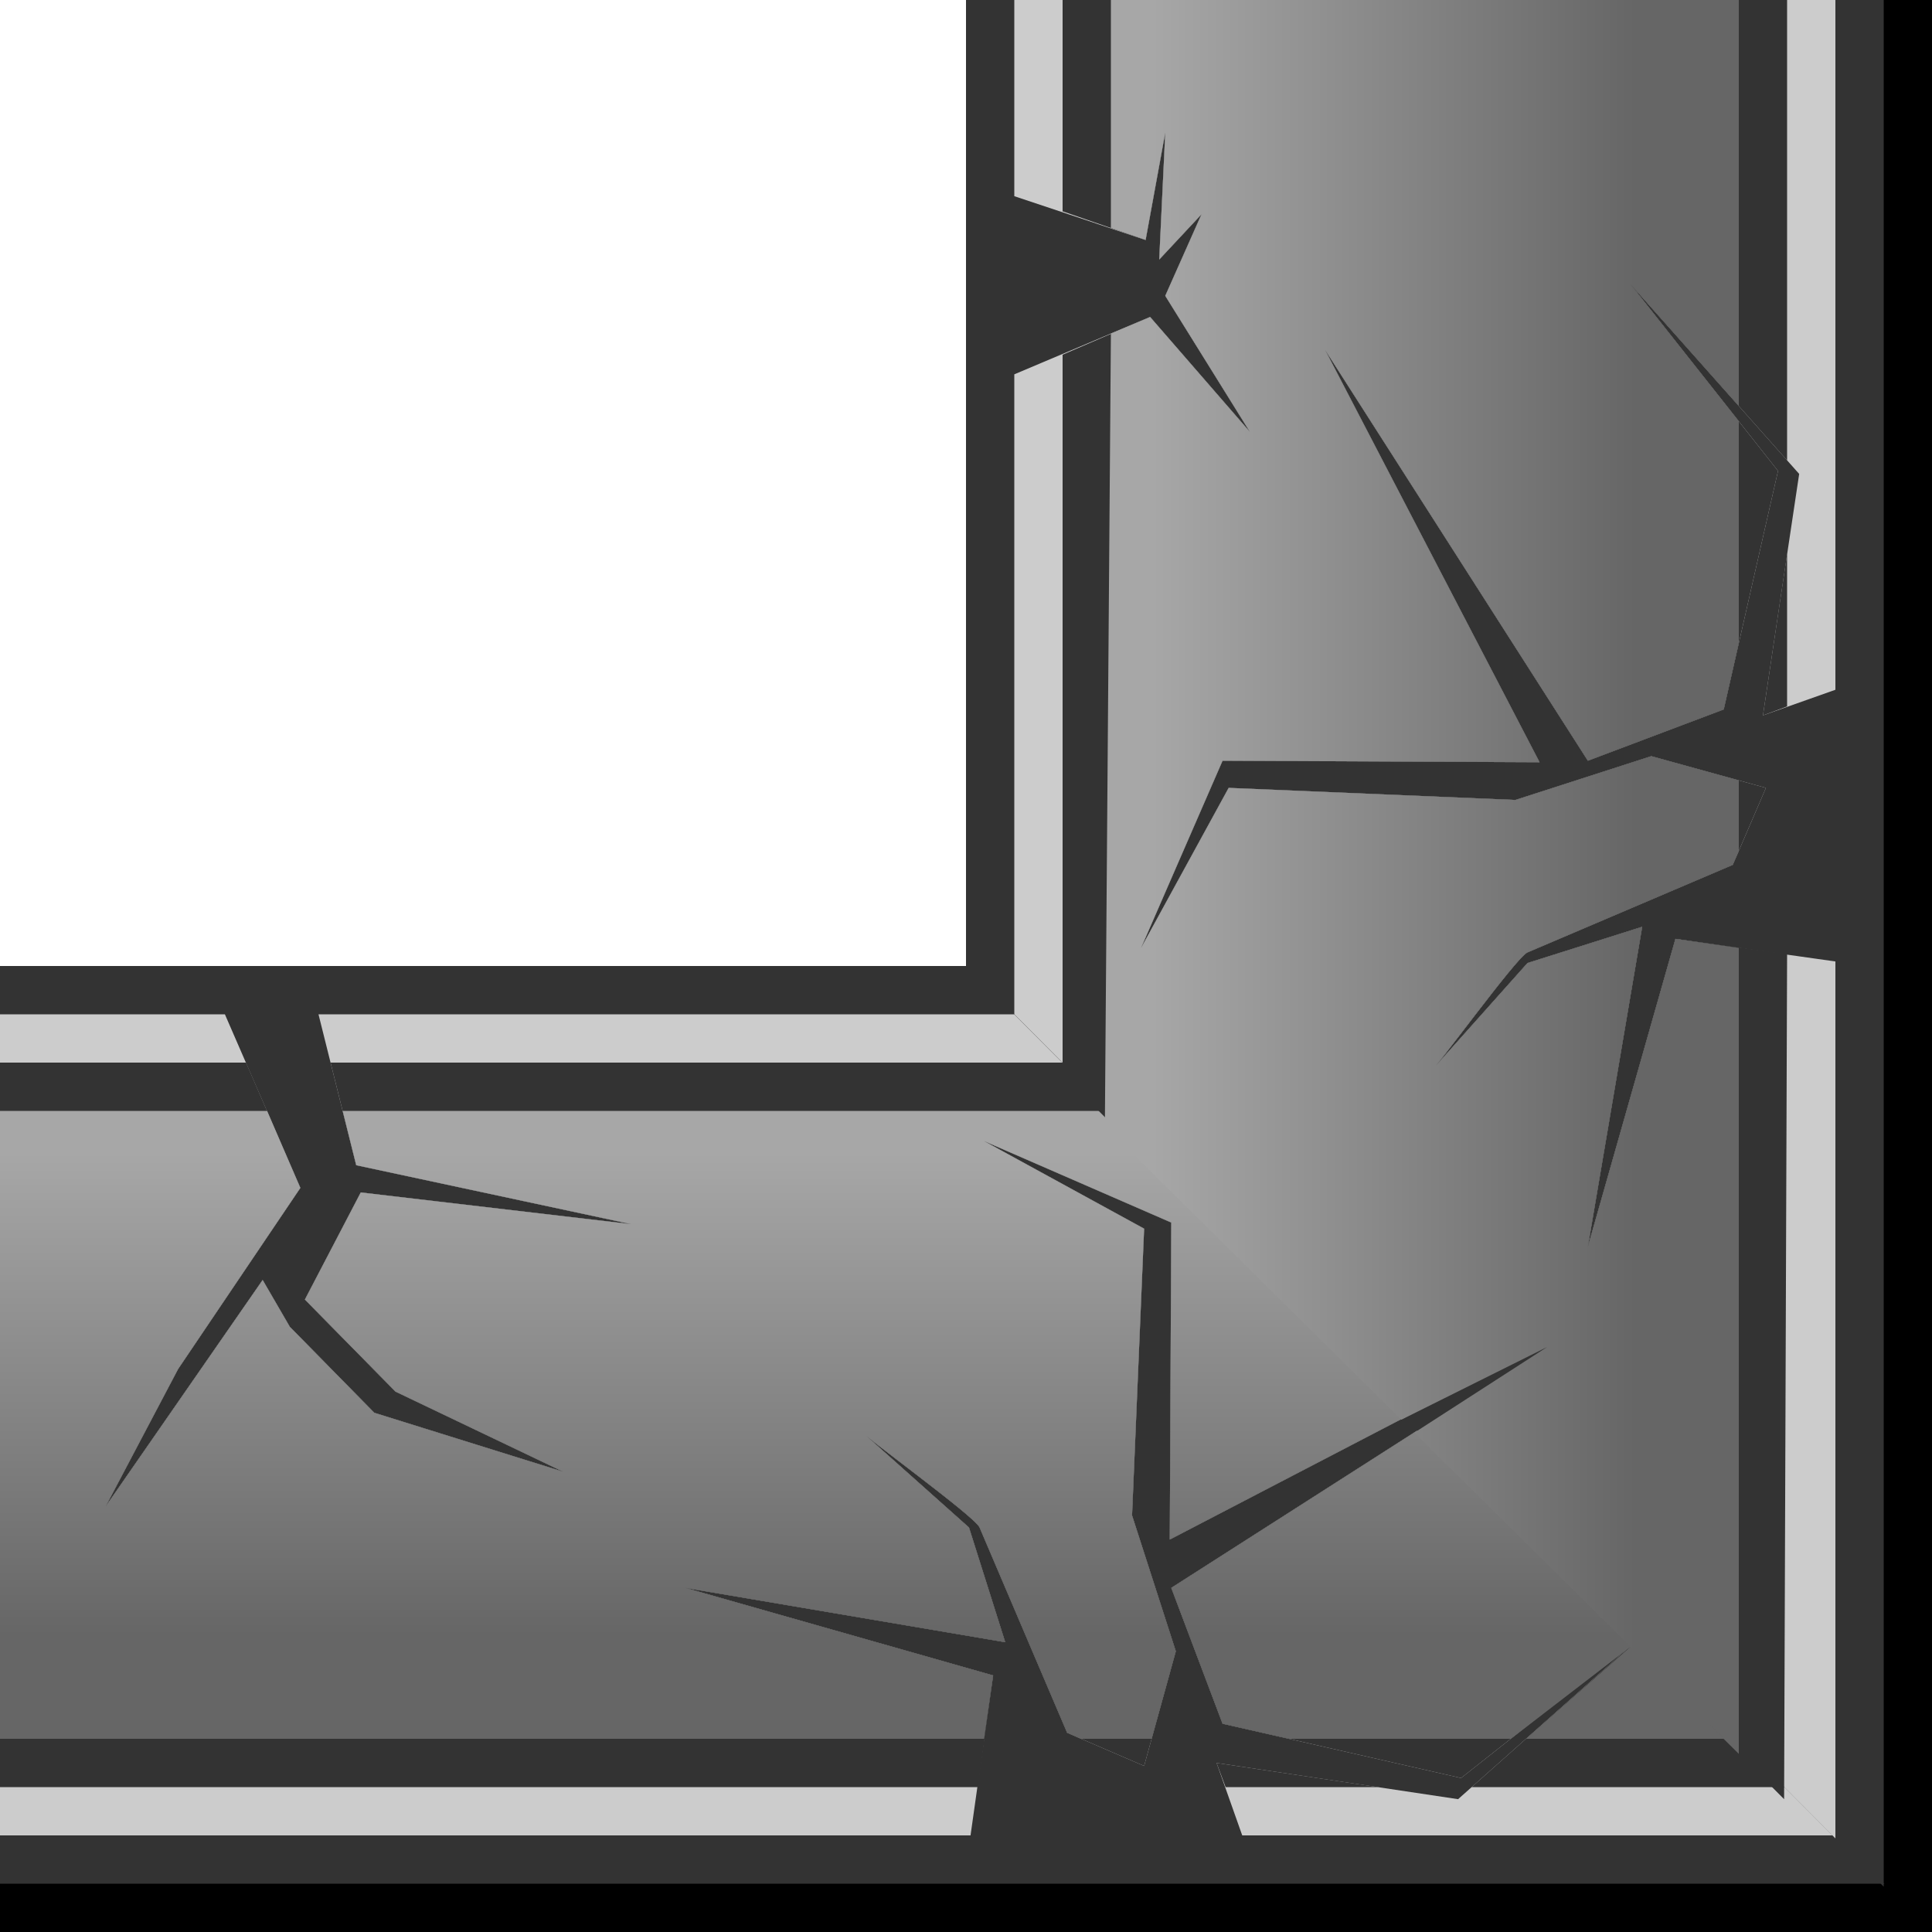 <?xml version="1.0" encoding="UTF-8" standalone="no"?>
<!-- Created with Inkscape (http://www.inkscape.org/) -->
<svg
   xmlns:dc="http://purl.org/dc/elements/1.1/"
   xmlns:cc="http://web.resource.org/cc/"
   xmlns:rdf="http://www.w3.org/1999/02/22-rdf-syntax-ns#"
   xmlns:svg="http://www.w3.org/2000/svg"
   xmlns="http://www.w3.org/2000/svg"
   xmlns:xlink="http://www.w3.org/1999/xlink"
   xmlns:sodipodi="http://sodipodi.sourceforge.net/DTD/sodipodi-0.dtd"
   xmlns:inkscape="http://www.inkscape.org/namespaces/inkscape"
   width="40"
   height="40"
   id="svg2"
   sodipodi:version="0.32"
   inkscape:version="0.45.1"
   version="1.0"
   sodipodi:docbase="/home/nicu/public_html/pictures/games/borders/dark_border"
   sodipodi:docname="dark_bottom_right.svg"
   inkscape:output_extension="org.inkscape.output.svg.inkscape">
  <defs
     id="defs4">
    <linearGradient
       id="linearGradient2166">
      <stop
         style="stop-color:#666666;stop-opacity:1;"
         offset="0"
         id="stop2168" />
      <stop
         style="stop-color:#a7a7a7;stop-opacity:1;"
         offset="1"
         id="stop2170" />
    </linearGradient>
    <linearGradient
       inkscape:collect="always"
       xlink:href="#linearGradient2166"
       id="linearGradient2258"
       gradientUnits="userSpaceOnUse"
       gradientTransform="matrix(1,0,0,0.765,0,2.235)"
       x1="21.345"
       y1="15.212"
       x2="21.345"
       y2="2.115" />
    <linearGradient
       y2="2.591"
       x2="21.492"
       y1="15.163"
       x1="21.492"
       gradientTransform="matrix(1,0,0,0.765,0,2.235)"
       gradientUnits="userSpaceOnUse"
       id="linearGradient2215"
       xlink:href="#linearGradient2166"
       inkscape:collect="always" />
    <linearGradient
       inkscape:collect="always"
       xlink:href="#linearGradient2166"
       id="linearGradient2230"
       gradientUnits="userSpaceOnUse"
       gradientTransform="matrix(1,0,0,0.765,0,2.235)"
       x1="17.236"
       y1="3.054"
       x2="17.236"
       y2="16.847" />
    <linearGradient
       inkscape:collect="always"
       xlink:href="#linearGradient2166"
       id="linearGradient2232"
       gradientUnits="userSpaceOnUse"
       gradientTransform="matrix(1,0,0,0.765,0,2.235)"
       x1="17.236"
       y1="3.054"
       x2="17.236"
       y2="16.847" />
    <linearGradient
       inkscape:collect="always"
       xlink:href="#linearGradient2166"
       id="linearGradient2271"
       gradientUnits="userSpaceOnUse"
       gradientTransform="matrix(1,0,0,0.765,0,2.235)"
       x1="21.345"
       y1="15.212"
       x2="21.345"
       y2="2.115" />
  </defs>
  <sodipodi:namedview
     id="base"
     pagecolor="#ffffff"
     bordercolor="#666666"
     borderopacity="1.0"
     gridtolerance="10000"
     guidetolerance="10"
     objecttolerance="10"
     inkscape:pageopacity="0.0"
     inkscape:pageshadow="2"
     inkscape:zoom="1"
     inkscape:cx="32.459291"
     inkscape:cy="6.0907287"
     inkscape:document-units="px"
     inkscape:current-layer="layer1"
     width="40px"
     height="40px"
     inkscape:window-width="1256"
     inkscape:window-height="971"
     inkscape:window-x="383"
     inkscape:window-y="69" />
  <g
     inkscape:label="Layer 1"
     inkscape:groupmode="layer"
     id="layer1">
    <g
       id="g4839"
       transform="translate(0,20)">
      <rect
         y="-3.6177658e-15"
         x="0"
         height="20"
         width="40"
         id="rect2160"
         style="fill:#000000;fill-opacity:1;stroke:none;stroke-width:2;stroke-miterlimit:4;stroke-dasharray:none;stroke-opacity:1" />
      <rect
         style="fill:#333333;fill-opacity:1;stroke:none;stroke-width:2;stroke-miterlimit:4;stroke-dasharray:none;stroke-opacity:1"
         id="rect2176"
         width="40"
         height="19"
         x="0"
         y="2.8865799e-15" />
      <path
         id="rect2162"
         d="M 0,1 L 0,18 L 20.094,18 L 20.562,14.688 L 14.188,12.875 L 20.812,14 L 20.062,11.625 L 17.75,9.562 C 17.812,9.688 20.184,11.395 20.281,11.625 L 22.094,15.875 L 23.688,16.562 L 24.344,14.188 L 23.438,11.375 L 23.688,5.438 L 20.375,3.625 L 24.25,5.312 L 24.219,11.875 L 32.75,7.438 L 24.25,12.875 L 25.312,15.688 L 30.25,16.812 L 34.125,13.75 L 30.188,17.25 L 25.188,16.5 L 25.719,18 L 40,18 L 40,1 L 35.938,1 L 35.031,3.719 L 37.25,4.125 L 34.625,4 L 35.562,4.875 L 33.875,4.125 L 31.062,5.875 L 33.438,3.812 L 32.25,1 L 6.594,1 L 7.375,4.125 L 13.062,5.344 L 7.469,4.688 L 6.312,6.906 L 8.188,8.812 L 11.656,10.469 L 7.75,9.25 L 6,7.469 L 5.438,6.5 L 2.188,11.188 L 3.688,8.344 L 6.219,4.594 L 4.656,1 L 0,1 z "
         style="fill:#cccccc;fill-opacity:1;stroke:none;stroke-width:2;stroke-miterlimit:4;stroke-dasharray:none;stroke-opacity:1" />
      <path
         id="rect2174"
         d="M 0,2 L 0,17 L 20.25,17 L 20.562,14.688 L 14.188,12.875 L 20.812,14 L 20.062,11.625 L 17.75,9.562 C 17.812,9.688 20.184,11.395 20.281,11.625 L 22.094,15.875 L 23.688,16.562 L 24.344,14.188 L 23.438,11.375 L 23.688,5.438 L 20.375,3.625 L 24.25,5.312 L 24.219,11.875 L 32.75,7.438 L 24.25,12.875 L 25.312,15.688 L 30.25,16.812 L 34.125,13.75 L 30.469,17 L 40,17 L 40,2 L 35.625,2 L 35.031,3.719 L 37.25,4.125 L 34.625,4 L 35.562,4.875 L 33.875,4.125 L 31.062,5.875 L 33.438,3.812 L 32.656,2 L 6.844,2 L 7.375,4.125 L 13.062,5.344 L 7.469,4.688 L 6.312,6.906 L 8.188,8.812 L 11.656,10.469 L 7.75,9.25 L 6,7.469 L 5.438,6.5 L 2.188,11.188 L 3.688,8.344 L 6.219,4.594 L 5.094,2 L 0,2 z M 25.188,16.5 L 25.375,17 L 28.531,17 L 25.188,16.5 z "
         style="fill:#333333;fill-opacity:1;stroke:none;stroke-width:2;stroke-miterlimit:4;stroke-dasharray:none;stroke-opacity:1" />
      <path
         id="rect2164"
         d="M 0,3 L 0,16 L 20.375,16 L 20.562,14.688 L 14.188,12.875 L 20.812,14 L 20.062,11.625 L 17.75,9.562 C 17.812,9.688 20.184,11.395 20.281,11.625 L 22.094,15.875 L 22.375,16 L 23.844,16 L 24.344,14.188 L 23.438,11.375 L 23.688,5.438 L 20.375,3.625 L 24.25,5.312 L 24.219,11.875 L 32.75,7.438 L 24.25,12.875 L 25.312,15.688 L 26.688,16 L 31.281,16 L 33.758,14.094 L 31.594,16 L 40,16 L 40,3 L 35.281,3 L 35.031,3.719 L 37.25,4.125 L 34.625,4 L 35.562,4.875 L 33.875,4.125 L 31.062,5.875 L 33.438,3.812 L 33.094,3 L 7.094,3 L 7.375,4.125 L 13.062,5.344 L 7.469,4.688 L 6.312,6.906 L 8.188,8.812 L 11.656,10.469 L 7.75,9.25 L 6,7.469 L 5.438,6.5 L 2.188,11.188 L 3.688,8.344 L 6.219,4.594 L 5.531,3 L 0,3 z "
         style="fill:url(#linearGradient2258);fill-opacity:1;stroke:none;stroke-width:2;stroke-miterlimit:4;stroke-dasharray:none;stroke-opacity:1"
         sodipodi:nodetypes="ccccccccccccccccccccccccccccccccccccccccccccccccccc" />
    </g>
    <g
       id="g2257"
       inkscape:label="Layer 1">
      <g
         transform="matrix(0,-1,1,0,20,40)"
         id="g2259">
        <path
           style="fill:#000000;fill-opacity:1;stroke:none;stroke-width:2;stroke-miterlimit:4;stroke-opacity:1"
           d="M 20.188,-3.5527137e-15 L 40,-3.5527137e-15 L 40,20 L 0,20 L 20.188,-3.5527137e-15 z "
           id="rect2261"
           sodipodi:nodetypes="ccccc" />
        <path
           style="fill:#333333;fill-opacity:1;stroke:none;stroke-width:2;stroke-miterlimit:4;stroke-opacity:1"
           d="M 20,3.5527137e-15 L 40,3.5527137e-15 L 40,19 L 0.938,19 L 20,3.5527137e-15 z "
           id="rect2263"
           sodipodi:nodetypes="ccccc" />
        <path
           style="fill:#cccccc;fill-opacity:1;stroke:none;stroke-width:2;stroke-miterlimit:4;stroke-dasharray:none;stroke-opacity:1"
           d="M 19,1 L 1.938,18 L 20.094,18 L 20.562,14.688 L 14.188,12.875 L 20.812,14 L 20.062,11.625 L 17.75,9.562 C 17.812,9.688 20.184,11.395 20.281,11.625 L 22.094,15.875 L 23.688,16.562 L 24.344,14.188 L 23.438,11.375 L 23.688,5.438 L 20.375,3.625 L 24.25,5.312 L 24.219,11.875 L 32.75,7.438 L 24.25,12.875 L 25.312,15.688 L 30.25,16.812 L 34.125,13.75 L 30.188,17.25 L 25.188,16.5 L 25.719,18 L 40,18 L 40,1 L 35.938,1 L 35.031,3.719 L 37.25,4.125 L 34.625,4 L 35.562,4.875 L 33.875,4.125 L 31.062,5.875 L 33.438,3.812 L 32.25,1 L 19,1 z "
           id="path2265"
           sodipodi:nodetypes="ccccccccccccccccccccccccccccccccccccc" />
        <path
           style="fill:#333333;fill-opacity:1;stroke:none;stroke-width:2;stroke-miterlimit:4;stroke-dasharray:none;stroke-opacity:1"
           d="M 17.75,2 L 2.75,16.938 L 20.25,17 L 20.562,14.688 L 14.188,12.875 L 20.812,14 L 20.062,11.625 L 17.75,9.562 C 17.812,9.688 20.184,11.395 20.281,11.625 L 22.094,15.875 L 23.688,16.562 L 24.344,14.188 L 23.438,11.375 L 23.688,5.438 L 20.375,3.625 L 24.25,5.312 L 24.219,11.875 L 32.75,7.438 L 24.25,12.875 L 25.312,15.688 L 30.25,16.812 L 34.125,13.75 L 30.469,17 L 40,17 L 40,2 L 35.625,2 L 35.031,3.719 L 37.25,4.125 L 34.625,4 L 35.562,4.875 L 33.875,4.125 L 31.062,5.875 L 33.438,3.812 L 32.656,2 L 17.75,2 z M 25.188,16.5 L 25.375,17 L 28.531,17 L 25.188,16.5 z "
           id="path2267"
           sodipodi:nodetypes="ccccccccccccccccccccccccccccccccccccccc" />
        <path
           style="fill:url(#linearGradient2271);fill-opacity:1;stroke:none;stroke-width:2;stroke-miterlimit:4;stroke-dasharray:none;stroke-opacity:1"
           d="M 16.688,2.875 L 10.607,9.014 L 12.111,12.031 L 10.339,9.284 L 3.688,16 L 20.375,16 L 20.562,14.688 L 14.188,12.875 L 20.812,14 L 20.062,11.625 L 17.75,9.562 C 17.812,9.688 20.184,11.395 20.281,11.625 L 22.094,15.875 L 22.375,16 L 23.844,16 L 24.344,14.188 L 23.438,11.375 L 23.688,5.438 L 20.375,3.625 L 24.25,5.312 L 24.219,11.875 L 32.75,7.438 L 24.25,12.875 L 25.312,15.688 L 26.688,16 L 31.281,16 L 34.125,13.75 L 31.594,16 L 40,16 L 40,3 L 35.281,3 L 35.031,3.719 L 37.25,4.125 L 34.625,4 L 35.562,4.875 L 33.875,4.125 L 31.062,5.875 L 33.438,3.812 L 33.094,3 L 16.688,2.875 z "
           id="path2269"
           sodipodi:nodetypes="cccccccccccccccccccccccccccccccccccccccc" />
      </g>
    </g>
  </g>
</svg>
